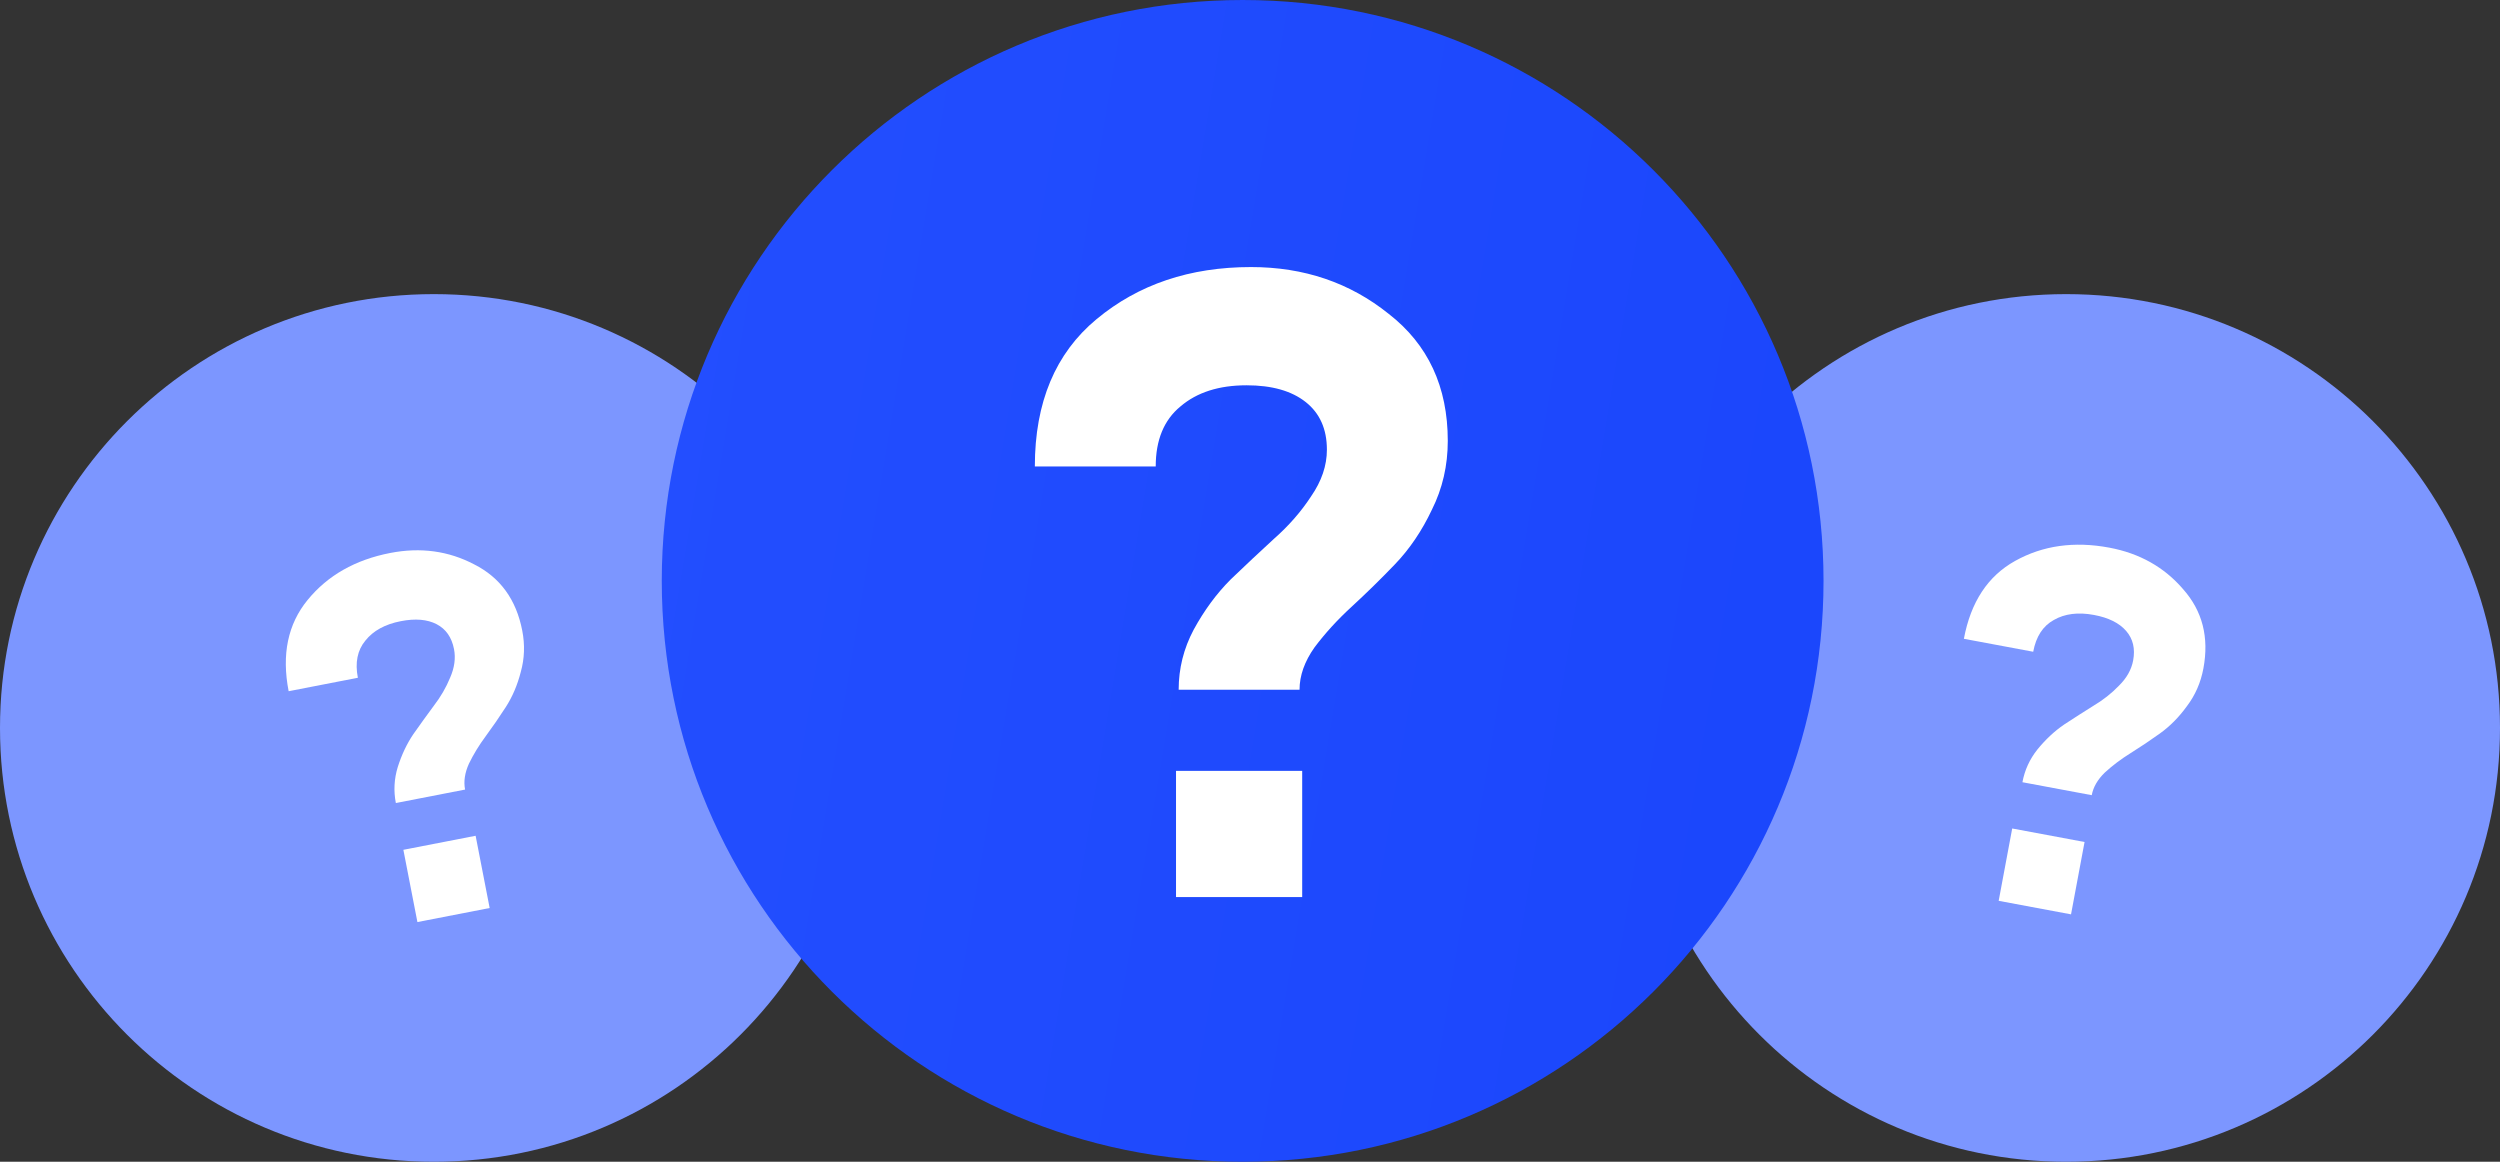<svg width="170" height="79" viewBox="0 0 170 79" fill="none" xmlns="http://www.w3.org/2000/svg">
<rect x="0" y="0" width="170" height="79" fill="#333333" stroke="none"/>
<path d="M170 49.5C170 65.792 156.792 79 140.5 79C124.208 79 111 65.792 111 49.5C111 33.208 124.208 20 140.5 20C156.792 20 170 33.208 170 49.5Z" fill="#7C96FF"/>
<path d="M59 49.5C59 65.792 45.792 79 29.5 79C13.208 79 0 65.792 0 49.5C0 33.208 13.208 20 29.5 20C45.792 20 59 33.208 59 49.5Z" fill="#7C96FF"/>
<path d="M124 39.5C124 61.315 106.315 79 84.5 79C62.685 79 45 61.315 45 39.5C45 17.685 62.685 0 84.5 0C106.315 0 124 17.685 124 39.5Z" fill="url(#paint0_linear_38_12052)"/>
<path d="M80.149 46.9C80.149 45.46 80.489 44.1 81.169 42.82C81.889 41.5 82.729 40.36 83.689 39.4C84.689 38.44 85.669 37.52 86.629 36.64C87.629 35.76 88.469 34.8 89.149 33.76C89.869 32.72 90.229 31.66 90.229 30.58C90.229 29.18 89.749 28.1 88.789 27.34C87.829 26.58 86.489 26.2 84.769 26.2C82.889 26.2 81.389 26.68 80.269 27.64C79.149 28.56 78.589 29.92 78.589 31.72H70.369C70.369 27.36 71.769 24.02 74.569 21.7C77.409 19.34 80.909 18.16 85.069 18.16C88.669 18.16 91.789 19.22 94.429 21.34C97.109 23.42 98.449 26.3 98.449 29.98C98.449 31.66 98.089 33.22 97.369 34.66C96.689 36.1 95.849 37.34 94.849 38.38C93.889 39.38 92.909 40.34 91.909 41.26C90.949 42.14 90.109 43.06 89.389 44.02C88.709 44.98 88.369 45.94 88.369 46.9H80.149ZM79.969 61V52.42H88.549V61H79.969Z" fill="white"/>
<path d="M137.525 53.191C137.679 52.365 138.02 51.622 138.547 50.961C139.102 50.281 139.705 49.717 140.359 49.27C141.035 48.826 141.696 48.404 142.34 48.002C143.008 47.605 143.593 47.145 144.094 46.621C144.618 46.102 144.939 45.533 145.054 44.913C145.204 44.111 145.045 43.44 144.576 42.901C144.107 42.362 143.379 42.001 142.393 41.817C141.315 41.615 140.404 41.73 139.658 42.16C138.918 42.567 138.451 43.287 138.258 44.319L133.544 43.438C134.012 40.938 135.173 39.173 137.027 38.143C138.908 37.094 141.042 36.793 143.427 37.239C145.491 37.624 147.167 38.567 148.453 40.065C149.767 41.545 150.226 43.34 149.832 45.45C149.652 46.414 149.278 47.27 148.711 48.018C148.167 48.771 147.552 49.392 146.867 49.881C146.21 50.352 145.545 50.797 144.873 51.217C144.228 51.619 143.648 52.056 143.132 52.53C142.639 53.007 142.341 53.521 142.238 54.072L137.525 53.191ZM135.91 61.256L136.83 56.337L141.75 57.256L140.83 62.176L135.91 61.256Z" fill="white"/>
<path d="M26.918 54.606C26.757 53.782 26.801 52.965 27.048 52.157C27.313 51.321 27.667 50.574 28.11 49.918C28.576 49.257 29.035 48.621 29.486 48.01C29.961 47.395 30.335 46.752 30.609 46.08C30.905 45.405 30.993 44.758 30.873 44.139C30.717 43.338 30.322 42.773 29.688 42.444C29.054 42.116 28.244 42.047 27.259 42.239C26.183 42.448 25.377 42.89 24.843 43.564C24.304 44.216 24.134 45.057 24.335 46.088L19.628 47.003C19.143 44.506 19.573 42.438 20.918 40.797C22.281 39.13 24.154 38.065 26.536 37.602C28.598 37.201 30.502 37.461 32.25 38.381C34.016 39.273 35.104 40.773 35.513 42.881C35.7 43.843 35.668 44.776 35.416 45.681C35.187 46.581 34.844 47.385 34.387 48.091C33.948 48.771 33.494 49.43 33.024 50.068C32.572 50.678 32.194 51.299 31.888 51.929C31.606 52.554 31.518 53.142 31.625 53.691L26.918 54.606ZM28.384 62.7L27.429 57.787L32.342 56.832L33.297 61.745L28.384 62.7Z" fill="white"/>
<defs>
<linearGradient id="paint0_linear_38_12052" x1="170" y1="137" x2="-11.358" y2="106.726" gradientUnits="userSpaceOnUse">
<stop stop-color="#224DFF"/>
<stop offset="0.177" stop-color="#1844FB"/>
<stop offset="0.833" stop-color="#244FFF"/>
<stop offset="1" stop-color="#0132FC"/>
<stop offset="1" stop-color="#0032FF"/>
</linearGradient>
</defs>
</svg>
